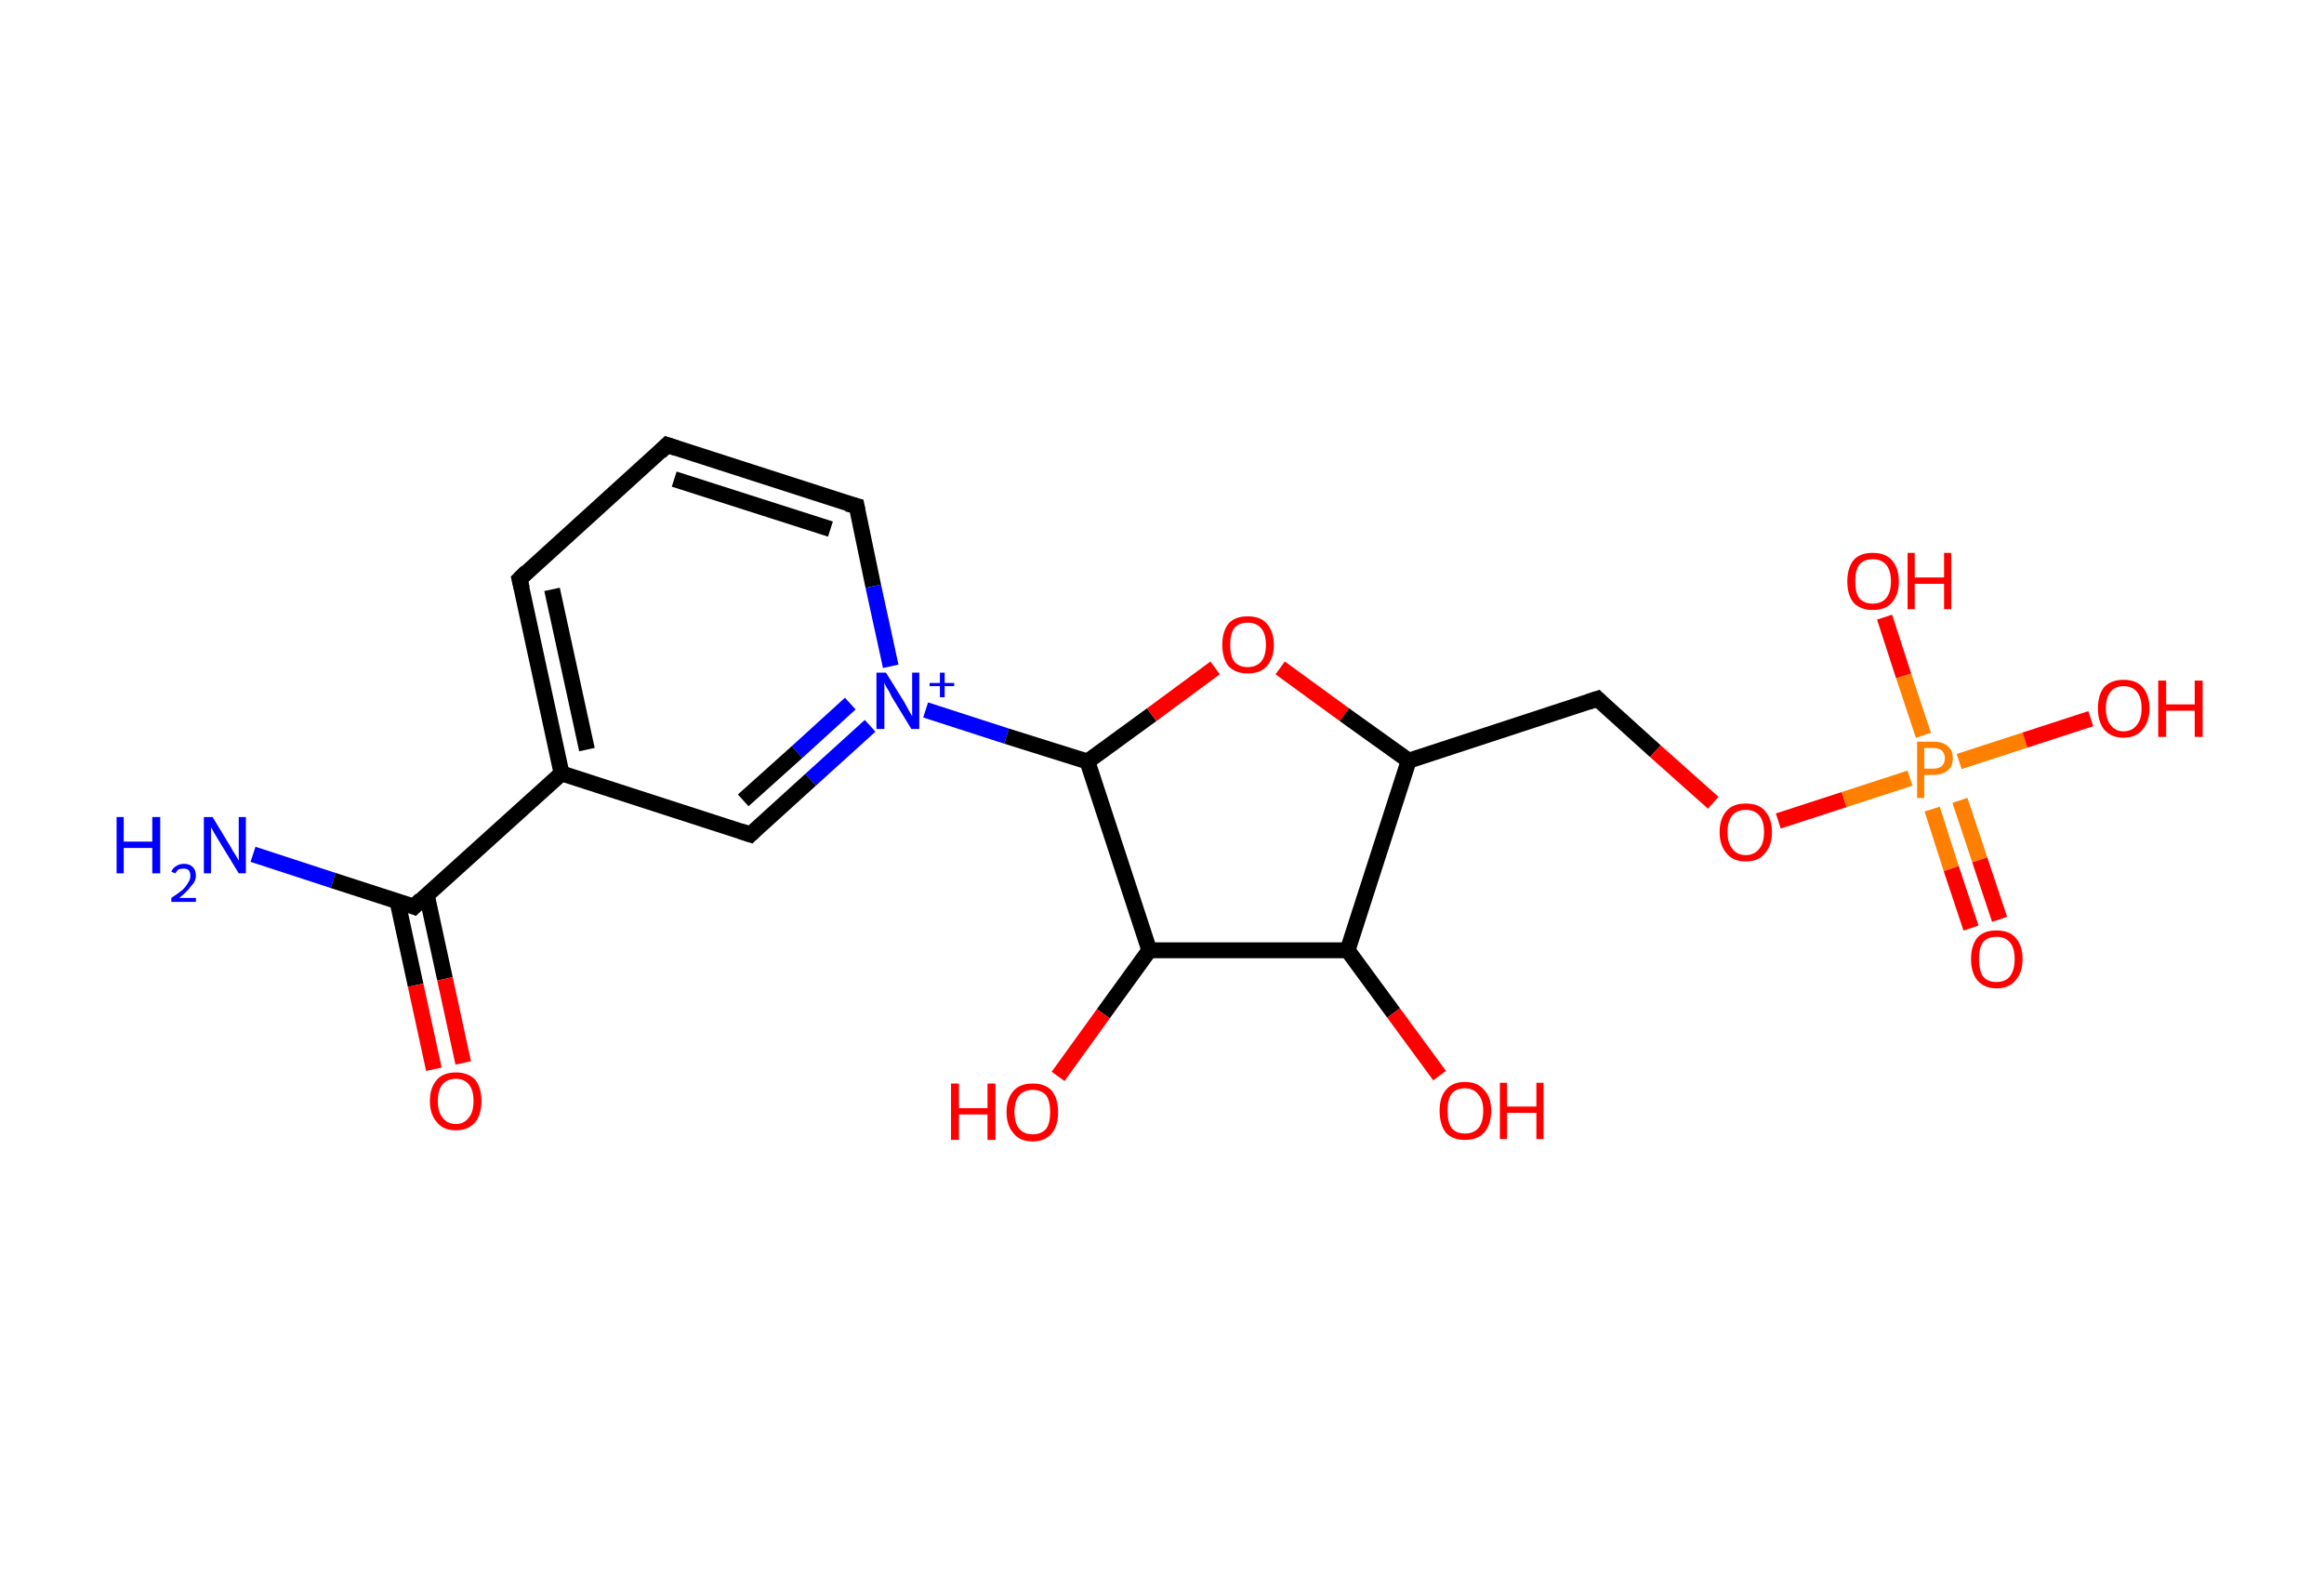 <?xml version='1.0' encoding='ASCII' standalone='yes'?>
<svg xmlns="http://www.w3.org/2000/svg" xmlns:rdkit="http://www.rdkit.org/xml" xmlns:xlink="http://www.w3.org/1999/xlink" version="1.1" baseProfile="full" xml:space="preserve" width="293px" height="200px" viewBox="0 0 293 200">
<!-- END OF HEADER -->
<rect style="opacity:1.0;fill:#FFFFFF;stroke:none" width="293.0" height="200.0" x="0.0" y="0.0"> </rect>
<path class="bond-0 atom-0 atom-1" d="M 31.9,107.7 L 42.0,111.0" style="fill:none;fill-rule:evenodd;stroke:#0000FF;stroke-width:2.0px;stroke-linecap:butt;stroke-linejoin:miter;stroke-opacity:1"/>
<path class="bond-0 atom-0 atom-1" d="M 42.0,111.0 L 52.2,114.3" style="fill:none;fill-rule:evenodd;stroke:#000000;stroke-width:2.0px;stroke-linecap:butt;stroke-linejoin:miter;stroke-opacity:1"/>
<path class="bond-1 atom-1 atom-2" d="M 50.1,113.6 L 52.4,124.2" style="fill:none;fill-rule:evenodd;stroke:#000000;stroke-width:2.0px;stroke-linecap:butt;stroke-linejoin:miter;stroke-opacity:1"/>
<path class="bond-1 atom-1 atom-2" d="M 52.4,124.2 L 54.7,134.8" style="fill:none;fill-rule:evenodd;stroke:#FF0000;stroke-width:2.0px;stroke-linecap:butt;stroke-linejoin:miter;stroke-opacity:1"/>
<path class="bond-1 atom-1 atom-2" d="M 53.8,112.8 L 56.1,123.4" style="fill:none;fill-rule:evenodd;stroke:#000000;stroke-width:2.0px;stroke-linecap:butt;stroke-linejoin:miter;stroke-opacity:1"/>
<path class="bond-1 atom-1 atom-2" d="M 56.1,123.4 L 58.4,134.0" style="fill:none;fill-rule:evenodd;stroke:#FF0000;stroke-width:2.0px;stroke-linecap:butt;stroke-linejoin:miter;stroke-opacity:1"/>
<path class="bond-2 atom-1 atom-3" d="M 52.2,114.3 L 70.8,97.5" style="fill:none;fill-rule:evenodd;stroke:#000000;stroke-width:2.0px;stroke-linecap:butt;stroke-linejoin:miter;stroke-opacity:1"/>
<path class="bond-3 atom-3 atom-4" d="M 70.8,97.5 L 65.5,73.0" style="fill:none;fill-rule:evenodd;stroke:#000000;stroke-width:2.0px;stroke-linecap:butt;stroke-linejoin:miter;stroke-opacity:1"/>
<path class="bond-3 atom-3 atom-4" d="M 74.0,94.5 L 69.6,74.3" style="fill:none;fill-rule:evenodd;stroke:#000000;stroke-width:2.0px;stroke-linecap:butt;stroke-linejoin:miter;stroke-opacity:1"/>
<path class="bond-4 atom-4 atom-5" d="M 65.5,73.0 L 84.1,56.1" style="fill:none;fill-rule:evenodd;stroke:#000000;stroke-width:2.0px;stroke-linecap:butt;stroke-linejoin:miter;stroke-opacity:1"/>
<path class="bond-5 atom-5 atom-6" d="M 84.1,56.1 L 108.0,63.8" style="fill:none;fill-rule:evenodd;stroke:#000000;stroke-width:2.0px;stroke-linecap:butt;stroke-linejoin:miter;stroke-opacity:1"/>
<path class="bond-5 atom-5 atom-6" d="M 85.0,60.4 L 104.7,66.7" style="fill:none;fill-rule:evenodd;stroke:#000000;stroke-width:2.0px;stroke-linecap:butt;stroke-linejoin:miter;stroke-opacity:1"/>
<path class="bond-6 atom-6 atom-7" d="M 108.0,63.8 L 110.1,73.9" style="fill:none;fill-rule:evenodd;stroke:#000000;stroke-width:2.0px;stroke-linecap:butt;stroke-linejoin:miter;stroke-opacity:1"/>
<path class="bond-6 atom-6 atom-7" d="M 110.1,73.9 L 112.3,84.0" style="fill:none;fill-rule:evenodd;stroke:#0000FF;stroke-width:2.0px;stroke-linecap:butt;stroke-linejoin:miter;stroke-opacity:1"/>
<path class="bond-7 atom-7 atom-8" d="M 116.7,89.5 L 126.9,92.8" style="fill:none;fill-rule:evenodd;stroke:#0000FF;stroke-width:2.0px;stroke-linecap:butt;stroke-linejoin:miter;stroke-opacity:1"/>
<path class="bond-7 atom-7 atom-8" d="M 126.9,92.8 L 137.1,96.0" style="fill:none;fill-rule:evenodd;stroke:#000000;stroke-width:2.0px;stroke-linecap:butt;stroke-linejoin:miter;stroke-opacity:1"/>
<path class="bond-8 atom-8 atom-9" d="M 137.1,96.0 L 145.2,90.1" style="fill:none;fill-rule:evenodd;stroke:#000000;stroke-width:2.0px;stroke-linecap:butt;stroke-linejoin:miter;stroke-opacity:1"/>
<path class="bond-8 atom-8 atom-9" d="M 145.2,90.1 L 153.2,84.2" style="fill:none;fill-rule:evenodd;stroke:#FF0000;stroke-width:2.0px;stroke-linecap:butt;stroke-linejoin:miter;stroke-opacity:1"/>
<path class="bond-9 atom-9 atom-10" d="M 161.4,84.2 L 169.5,90.1" style="fill:none;fill-rule:evenodd;stroke:#FF0000;stroke-width:2.0px;stroke-linecap:butt;stroke-linejoin:miter;stroke-opacity:1"/>
<path class="bond-9 atom-9 atom-10" d="M 169.5,90.1 L 177.6,95.9" style="fill:none;fill-rule:evenodd;stroke:#000000;stroke-width:2.0px;stroke-linecap:butt;stroke-linejoin:miter;stroke-opacity:1"/>
<path class="bond-10 atom-10 atom-11" d="M 177.6,95.9 L 201.4,88.1" style="fill:none;fill-rule:evenodd;stroke:#000000;stroke-width:2.0px;stroke-linecap:butt;stroke-linejoin:miter;stroke-opacity:1"/>
<path class="bond-11 atom-11 atom-12" d="M 201.4,88.1 L 208.7,94.7" style="fill:none;fill-rule:evenodd;stroke:#000000;stroke-width:2.0px;stroke-linecap:butt;stroke-linejoin:miter;stroke-opacity:1"/>
<path class="bond-11 atom-11 atom-12" d="M 208.7,94.7 L 216.0,101.2" style="fill:none;fill-rule:evenodd;stroke:#FF0000;stroke-width:2.0px;stroke-linecap:butt;stroke-linejoin:miter;stroke-opacity:1"/>
<path class="bond-12 atom-12 atom-13" d="M 224.2,103.5 L 232.5,100.8" style="fill:none;fill-rule:evenodd;stroke:#FF0000;stroke-width:2.0px;stroke-linecap:butt;stroke-linejoin:miter;stroke-opacity:1"/>
<path class="bond-12 atom-12 atom-13" d="M 232.5,100.8 L 240.8,98.1" style="fill:none;fill-rule:evenodd;stroke:#FF7F00;stroke-width:2.0px;stroke-linecap:butt;stroke-linejoin:miter;stroke-opacity:1"/>
<path class="bond-13 atom-13 atom-14" d="M 243.6,102.0 L 246.0,109.5" style="fill:none;fill-rule:evenodd;stroke:#FF7F00;stroke-width:2.0px;stroke-linecap:butt;stroke-linejoin:miter;stroke-opacity:1"/>
<path class="bond-13 atom-13 atom-14" d="M 246.0,109.5 L 248.5,117.0" style="fill:none;fill-rule:evenodd;stroke:#FF0000;stroke-width:2.0px;stroke-linecap:butt;stroke-linejoin:miter;stroke-opacity:1"/>
<path class="bond-13 atom-13 atom-14" d="M 247.1,100.9 L 249.6,108.4" style="fill:none;fill-rule:evenodd;stroke:#FF7F00;stroke-width:2.0px;stroke-linecap:butt;stroke-linejoin:miter;stroke-opacity:1"/>
<path class="bond-13 atom-13 atom-14" d="M 249.6,108.4 L 252.1,115.9" style="fill:none;fill-rule:evenodd;stroke:#FF0000;stroke-width:2.0px;stroke-linecap:butt;stroke-linejoin:miter;stroke-opacity:1"/>
<path class="bond-14 atom-13 atom-15" d="M 242.5,92.7 L 240.0,85.2" style="fill:none;fill-rule:evenodd;stroke:#FF7F00;stroke-width:2.0px;stroke-linecap:butt;stroke-linejoin:miter;stroke-opacity:1"/>
<path class="bond-14 atom-13 atom-15" d="M 240.0,85.2 L 237.6,77.8" style="fill:none;fill-rule:evenodd;stroke:#FF0000;stroke-width:2.0px;stroke-linecap:butt;stroke-linejoin:miter;stroke-opacity:1"/>
<path class="bond-15 atom-13 atom-16" d="M 247.0,96.0 L 255.3,93.3" style="fill:none;fill-rule:evenodd;stroke:#FF7F00;stroke-width:2.0px;stroke-linecap:butt;stroke-linejoin:miter;stroke-opacity:1"/>
<path class="bond-15 atom-13 atom-16" d="M 255.3,93.3 L 263.6,90.6" style="fill:none;fill-rule:evenodd;stroke:#FF0000;stroke-width:2.0px;stroke-linecap:butt;stroke-linejoin:miter;stroke-opacity:1"/>
<path class="bond-16 atom-10 atom-17" d="M 177.6,95.9 L 169.9,119.8" style="fill:none;fill-rule:evenodd;stroke:#000000;stroke-width:2.0px;stroke-linecap:butt;stroke-linejoin:miter;stroke-opacity:1"/>
<path class="bond-17 atom-17 atom-18" d="M 169.9,119.8 L 175.7,127.7" style="fill:none;fill-rule:evenodd;stroke:#000000;stroke-width:2.0px;stroke-linecap:butt;stroke-linejoin:miter;stroke-opacity:1"/>
<path class="bond-17 atom-17 atom-18" d="M 175.7,127.7 L 181.5,135.6" style="fill:none;fill-rule:evenodd;stroke:#FF0000;stroke-width:2.0px;stroke-linecap:butt;stroke-linejoin:miter;stroke-opacity:1"/>
<path class="bond-18 atom-17 atom-19" d="M 169.9,119.8 L 144.9,119.8" style="fill:none;fill-rule:evenodd;stroke:#000000;stroke-width:2.0px;stroke-linecap:butt;stroke-linejoin:miter;stroke-opacity:1"/>
<path class="bond-19 atom-19 atom-20" d="M 144.9,119.8 L 139.1,127.8" style="fill:none;fill-rule:evenodd;stroke:#000000;stroke-width:2.0px;stroke-linecap:butt;stroke-linejoin:miter;stroke-opacity:1"/>
<path class="bond-19 atom-19 atom-20" d="M 139.1,127.8 L 133.4,135.7" style="fill:none;fill-rule:evenodd;stroke:#FF0000;stroke-width:2.0px;stroke-linecap:butt;stroke-linejoin:miter;stroke-opacity:1"/>
<path class="bond-20 atom-7 atom-21" d="M 109.7,91.5 L 102.2,98.3" style="fill:none;fill-rule:evenodd;stroke:#0000FF;stroke-width:2.0px;stroke-linecap:butt;stroke-linejoin:miter;stroke-opacity:1"/>
<path class="bond-20 atom-7 atom-21" d="M 102.2,98.3 L 94.6,105.2" style="fill:none;fill-rule:evenodd;stroke:#000000;stroke-width:2.0px;stroke-linecap:butt;stroke-linejoin:miter;stroke-opacity:1"/>
<path class="bond-20 atom-7 atom-21" d="M 107.2,88.7 L 100.5,94.8" style="fill:none;fill-rule:evenodd;stroke:#0000FF;stroke-width:2.0px;stroke-linecap:butt;stroke-linejoin:miter;stroke-opacity:1"/>
<path class="bond-20 atom-7 atom-21" d="M 100.5,94.8 L 93.7,100.9" style="fill:none;fill-rule:evenodd;stroke:#000000;stroke-width:2.0px;stroke-linecap:butt;stroke-linejoin:miter;stroke-opacity:1"/>
<path class="bond-21 atom-21 atom-3" d="M 94.6,105.2 L 70.8,97.5" style="fill:none;fill-rule:evenodd;stroke:#000000;stroke-width:2.0px;stroke-linecap:butt;stroke-linejoin:miter;stroke-opacity:1"/>
<path class="bond-22 atom-19 atom-8" d="M 144.9,119.8 L 137.1,96.0" style="fill:none;fill-rule:evenodd;stroke:#000000;stroke-width:2.0px;stroke-linecap:butt;stroke-linejoin:miter;stroke-opacity:1"/>
<path d="M 51.7,114.1 L 52.2,114.3 L 53.1,113.4" style="fill:none;stroke:#000000;stroke-width:2.0px;stroke-linecap:butt;stroke-linejoin:miter;stroke-opacity:1;"/>
<path d="M 65.8,74.2 L 65.5,73.0 L 66.4,72.1" style="fill:none;stroke:#000000;stroke-width:2.0px;stroke-linecap:butt;stroke-linejoin:miter;stroke-opacity:1;"/>
<path d="M 83.2,57.0 L 84.1,56.1 L 85.3,56.5" style="fill:none;stroke:#000000;stroke-width:2.0px;stroke-linecap:butt;stroke-linejoin:miter;stroke-opacity:1;"/>
<path d="M 106.8,63.5 L 108.0,63.8 L 108.1,64.3" style="fill:none;stroke:#000000;stroke-width:2.0px;stroke-linecap:butt;stroke-linejoin:miter;stroke-opacity:1;"/>
<path d="M 200.2,88.5 L 201.4,88.1 L 201.8,88.5" style="fill:none;stroke:#000000;stroke-width:2.0px;stroke-linecap:butt;stroke-linejoin:miter;stroke-opacity:1;"/>
<path d="M 95.0,104.8 L 94.6,105.2 L 93.4,104.8" style="fill:none;stroke:#000000;stroke-width:2.0px;stroke-linecap:butt;stroke-linejoin:miter;stroke-opacity:1;"/>
<path class="atom-0" d="M 14.7 103.0 L 15.6 103.0 L 15.6 106.1 L 19.2 106.1 L 19.2 103.0 L 20.2 103.0 L 20.2 110.1 L 19.2 110.1 L 19.2 106.9 L 15.6 106.9 L 15.6 110.1 L 14.7 110.1 L 14.7 103.0 " fill="#0000FF"/>
<path class="atom-0" d="M 21.6 109.9 Q 21.8 109.4, 22.2 109.2 Q 22.6 108.9, 23.2 108.9 Q 23.9 108.9, 24.3 109.3 Q 24.7 109.7, 24.7 110.4 Q 24.7 111.1, 24.1 111.7 Q 23.6 112.4, 22.6 113.2 L 24.7 113.2 L 24.7 113.7 L 21.6 113.7 L 21.6 113.2 Q 22.5 112.6, 23.0 112.2 Q 23.5 111.7, 23.7 111.3 Q 24.0 110.9, 24.0 110.4 Q 24.0 110.0, 23.8 109.7 Q 23.5 109.5, 23.2 109.5 Q 22.8 109.5, 22.5 109.6 Q 22.3 109.8, 22.1 110.1 L 21.6 109.9 " fill="#0000FF"/>
<path class="atom-0" d="M 26.8 103.0 L 29.1 106.8 Q 29.3 107.2, 29.7 107.8 Q 30.1 108.5, 30.1 108.5 L 30.1 103.0 L 31.0 103.0 L 31.0 110.1 L 30.1 110.1 L 27.6 106.0 Q 27.3 105.5, 27.0 105.0 Q 26.7 104.4, 26.6 104.3 L 26.6 110.1 L 25.7 110.1 L 25.7 103.0 L 26.8 103.0 " fill="#0000FF"/>
<path class="atom-2" d="M 54.2 138.8 Q 54.2 137.1, 55.1 136.1 Q 55.9 135.2, 57.5 135.2 Q 59.0 135.2, 59.9 136.1 Q 60.7 137.1, 60.7 138.8 Q 60.7 140.5, 59.9 141.5 Q 59.0 142.5, 57.5 142.5 Q 55.9 142.5, 55.1 141.5 Q 54.2 140.5, 54.2 138.8 M 57.5 141.7 Q 58.5 141.7, 59.1 140.9 Q 59.7 140.2, 59.7 138.8 Q 59.7 137.4, 59.1 136.7 Q 58.5 136.0, 57.5 136.0 Q 56.4 136.0, 55.8 136.7 Q 55.2 137.4, 55.2 138.8 Q 55.2 140.2, 55.8 140.9 Q 56.4 141.7, 57.5 141.7 " fill="#FF0000"/>
<path class="atom-7" d="M 111.7 84.8 L 114.0 88.5 Q 114.2 88.9, 114.6 89.6 Q 115.0 90.3, 115.0 90.3 L 115.0 84.8 L 115.9 84.8 L 115.9 91.9 L 114.9 91.9 L 112.4 87.8 Q 112.2 87.3, 111.8 86.7 Q 111.5 86.2, 111.5 86.0 L 111.5 91.9 L 110.5 91.9 L 110.5 84.8 L 111.7 84.8 " fill="#0000FF"/>
<path class="atom-7" d="M 117.2 86.1 L 118.5 86.1 L 118.5 84.8 L 119.1 84.8 L 119.1 86.1 L 120.3 86.1 L 120.3 86.5 L 119.1 86.5 L 119.1 87.9 L 118.5 87.9 L 118.5 86.5 L 117.2 86.5 L 117.2 86.1 " fill="#0000FF"/>
<path class="atom-9" d="M 154.1 81.3 Q 154.1 79.6, 154.9 78.6 Q 155.7 77.7, 157.3 77.7 Q 158.9 77.7, 159.7 78.6 Q 160.6 79.6, 160.6 81.3 Q 160.6 83.0, 159.7 84.0 Q 158.9 84.9, 157.3 84.9 Q 155.8 84.9, 154.9 84.0 Q 154.1 83.0, 154.1 81.3 M 157.3 84.1 Q 158.4 84.1, 159.0 83.4 Q 159.6 82.7, 159.6 81.3 Q 159.6 79.9, 159.0 79.2 Q 158.4 78.5, 157.3 78.5 Q 156.2 78.5, 155.6 79.2 Q 155.1 79.9, 155.1 81.3 Q 155.1 82.7, 155.6 83.4 Q 156.2 84.1, 157.3 84.1 " fill="#FF0000"/>
<path class="atom-12" d="M 216.8 104.9 Q 216.8 103.2, 217.7 102.2 Q 218.5 101.3, 220.1 101.3 Q 221.7 101.3, 222.5 102.2 Q 223.4 103.2, 223.4 104.9 Q 223.4 106.6, 222.5 107.6 Q 221.7 108.6, 220.1 108.6 Q 218.5 108.6, 217.7 107.6 Q 216.8 106.6, 216.8 104.9 M 220.1 107.8 Q 221.2 107.8, 221.8 107.0 Q 222.4 106.3, 222.4 104.9 Q 222.4 103.5, 221.8 102.8 Q 221.2 102.1, 220.1 102.1 Q 219.0 102.1, 218.4 102.8 Q 217.8 103.5, 217.8 104.9 Q 217.8 106.3, 218.4 107.0 Q 219.0 107.8, 220.1 107.8 " fill="#FF0000"/>
<path class="atom-13" d="M 243.7 93.5 Q 245.0 93.5, 245.6 94.1 Q 246.2 94.6, 246.2 95.6 Q 246.2 96.6, 245.6 97.1 Q 244.9 97.7, 243.7 97.7 L 242.6 97.7 L 242.6 100.6 L 241.7 100.6 L 241.7 93.5 L 243.7 93.5 M 243.7 96.9 Q 244.4 96.9, 244.8 96.6 Q 245.2 96.2, 245.2 95.6 Q 245.2 95.0, 244.8 94.6 Q 244.4 94.3, 243.7 94.3 L 242.6 94.3 L 242.6 96.9 L 243.7 96.9 " fill="#FF7F00"/>
<path class="atom-14" d="M 248.5 120.9 Q 248.5 119.2, 249.3 118.2 Q 250.1 117.3, 251.7 117.3 Q 253.3 117.3, 254.1 118.2 Q 255.0 119.2, 255.0 120.9 Q 255.0 122.6, 254.1 123.6 Q 253.3 124.6, 251.7 124.6 Q 250.2 124.6, 249.3 123.6 Q 248.5 122.6, 248.5 120.9 M 251.7 123.8 Q 252.8 123.8, 253.4 123.1 Q 254.0 122.3, 254.0 120.9 Q 254.0 119.5, 253.4 118.8 Q 252.8 118.1, 251.7 118.1 Q 250.6 118.1, 250.0 118.8 Q 249.5 119.5, 249.5 120.9 Q 249.5 122.3, 250.0 123.1 Q 250.6 123.8, 251.7 123.8 " fill="#FF0000"/>
<path class="atom-15" d="M 232.9 73.3 Q 232.9 71.6, 233.7 70.6 Q 234.5 69.7, 236.1 69.7 Q 237.7 69.7, 238.5 70.6 Q 239.4 71.6, 239.4 73.3 Q 239.4 75.0, 238.5 76.0 Q 237.7 76.9, 236.1 76.9 Q 234.6 76.9, 233.7 76.0 Q 232.9 75.0, 232.9 73.3 M 236.1 76.1 Q 237.2 76.1, 237.8 75.4 Q 238.4 74.7, 238.4 73.3 Q 238.4 71.9, 237.8 71.2 Q 237.2 70.5, 236.1 70.5 Q 235.0 70.5, 234.4 71.2 Q 233.9 71.9, 233.9 73.3 Q 233.9 74.7, 234.4 75.4 Q 235.0 76.1, 236.1 76.1 " fill="#FF0000"/>
<path class="atom-15" d="M 240.5 69.7 L 241.4 69.7 L 241.4 72.8 L 245.1 72.8 L 245.1 69.7 L 246.0 69.7 L 246.0 76.8 L 245.1 76.8 L 245.1 73.6 L 241.4 73.6 L 241.4 76.8 L 240.5 76.8 L 240.5 69.7 " fill="#FF0000"/>
<path class="atom-16" d="M 264.5 89.3 Q 264.5 87.6, 265.3 86.6 Q 266.2 85.7, 267.7 85.7 Q 269.3 85.7, 270.1 86.6 Q 271.0 87.6, 271.0 89.3 Q 271.0 91.0, 270.1 92.0 Q 269.3 93.0, 267.7 93.0 Q 266.2 93.0, 265.3 92.0 Q 264.5 91.0, 264.5 89.3 M 267.7 92.2 Q 268.8 92.2, 269.4 91.4 Q 270.0 90.7, 270.0 89.3 Q 270.0 87.9, 269.4 87.2 Q 268.8 86.5, 267.7 86.5 Q 266.7 86.5, 266.1 87.2 Q 265.5 87.9, 265.5 89.3 Q 265.5 90.7, 266.1 91.4 Q 266.7 92.2, 267.7 92.2 " fill="#FF0000"/>
<path class="atom-16" d="M 272.1 85.8 L 273.1 85.8 L 273.1 88.8 L 276.7 88.8 L 276.7 85.8 L 277.7 85.8 L 277.7 92.9 L 276.7 92.9 L 276.7 89.6 L 273.1 89.6 L 273.1 92.9 L 272.1 92.9 L 272.1 85.8 " fill="#FF0000"/>
<path class="atom-18" d="M 181.5 140.0 Q 181.5 138.3, 182.3 137.4 Q 183.1 136.4, 184.7 136.4 Q 186.3 136.4, 187.1 137.4 Q 188.0 138.3, 188.0 140.0 Q 188.0 141.8, 187.1 142.8 Q 186.3 143.7, 184.7 143.7 Q 183.1 143.7, 182.3 142.8 Q 181.5 141.8, 181.5 140.0 M 184.7 142.9 Q 185.8 142.9, 186.4 142.2 Q 187.0 141.5, 187.0 140.0 Q 187.0 138.7, 186.4 138.0 Q 185.8 137.2, 184.7 137.2 Q 183.6 137.2, 183.0 137.9 Q 182.5 138.6, 182.5 140.0 Q 182.5 141.5, 183.0 142.2 Q 183.6 142.9, 184.7 142.9 " fill="#FF0000"/>
<path class="atom-18" d="M 189.1 136.5 L 190.0 136.5 L 190.0 139.5 L 193.7 139.5 L 193.7 136.5 L 194.6 136.5 L 194.6 143.6 L 193.7 143.6 L 193.7 140.3 L 190.0 140.3 L 190.0 143.6 L 189.1 143.6 L 189.1 136.5 " fill="#FF0000"/>
<path class="atom-20" d="M 119.9 136.6 L 120.9 136.6 L 120.9 139.7 L 124.5 139.7 L 124.5 136.6 L 125.5 136.6 L 125.5 143.7 L 124.5 143.7 L 124.5 140.5 L 120.9 140.5 L 120.9 143.7 L 119.9 143.7 L 119.9 136.6 " fill="#FF0000"/>
<path class="atom-20" d="M 126.9 140.2 Q 126.9 138.5, 127.8 137.5 Q 128.6 136.6, 130.2 136.6 Q 131.8 136.6, 132.6 137.5 Q 133.4 138.5, 133.4 140.2 Q 133.4 141.9, 132.6 142.9 Q 131.7 143.9, 130.2 143.9 Q 128.6 143.9, 127.8 142.9 Q 126.9 141.9, 126.9 140.2 M 130.2 143.0 Q 131.3 143.0, 131.9 142.3 Q 132.4 141.6, 132.4 140.2 Q 132.4 138.8, 131.9 138.1 Q 131.3 137.4, 130.2 137.4 Q 129.1 137.4, 128.5 138.1 Q 127.9 138.8, 127.9 140.2 Q 127.9 141.6, 128.5 142.3 Q 129.1 143.0, 130.2 143.0 " fill="#FF0000"/>
</svg>
